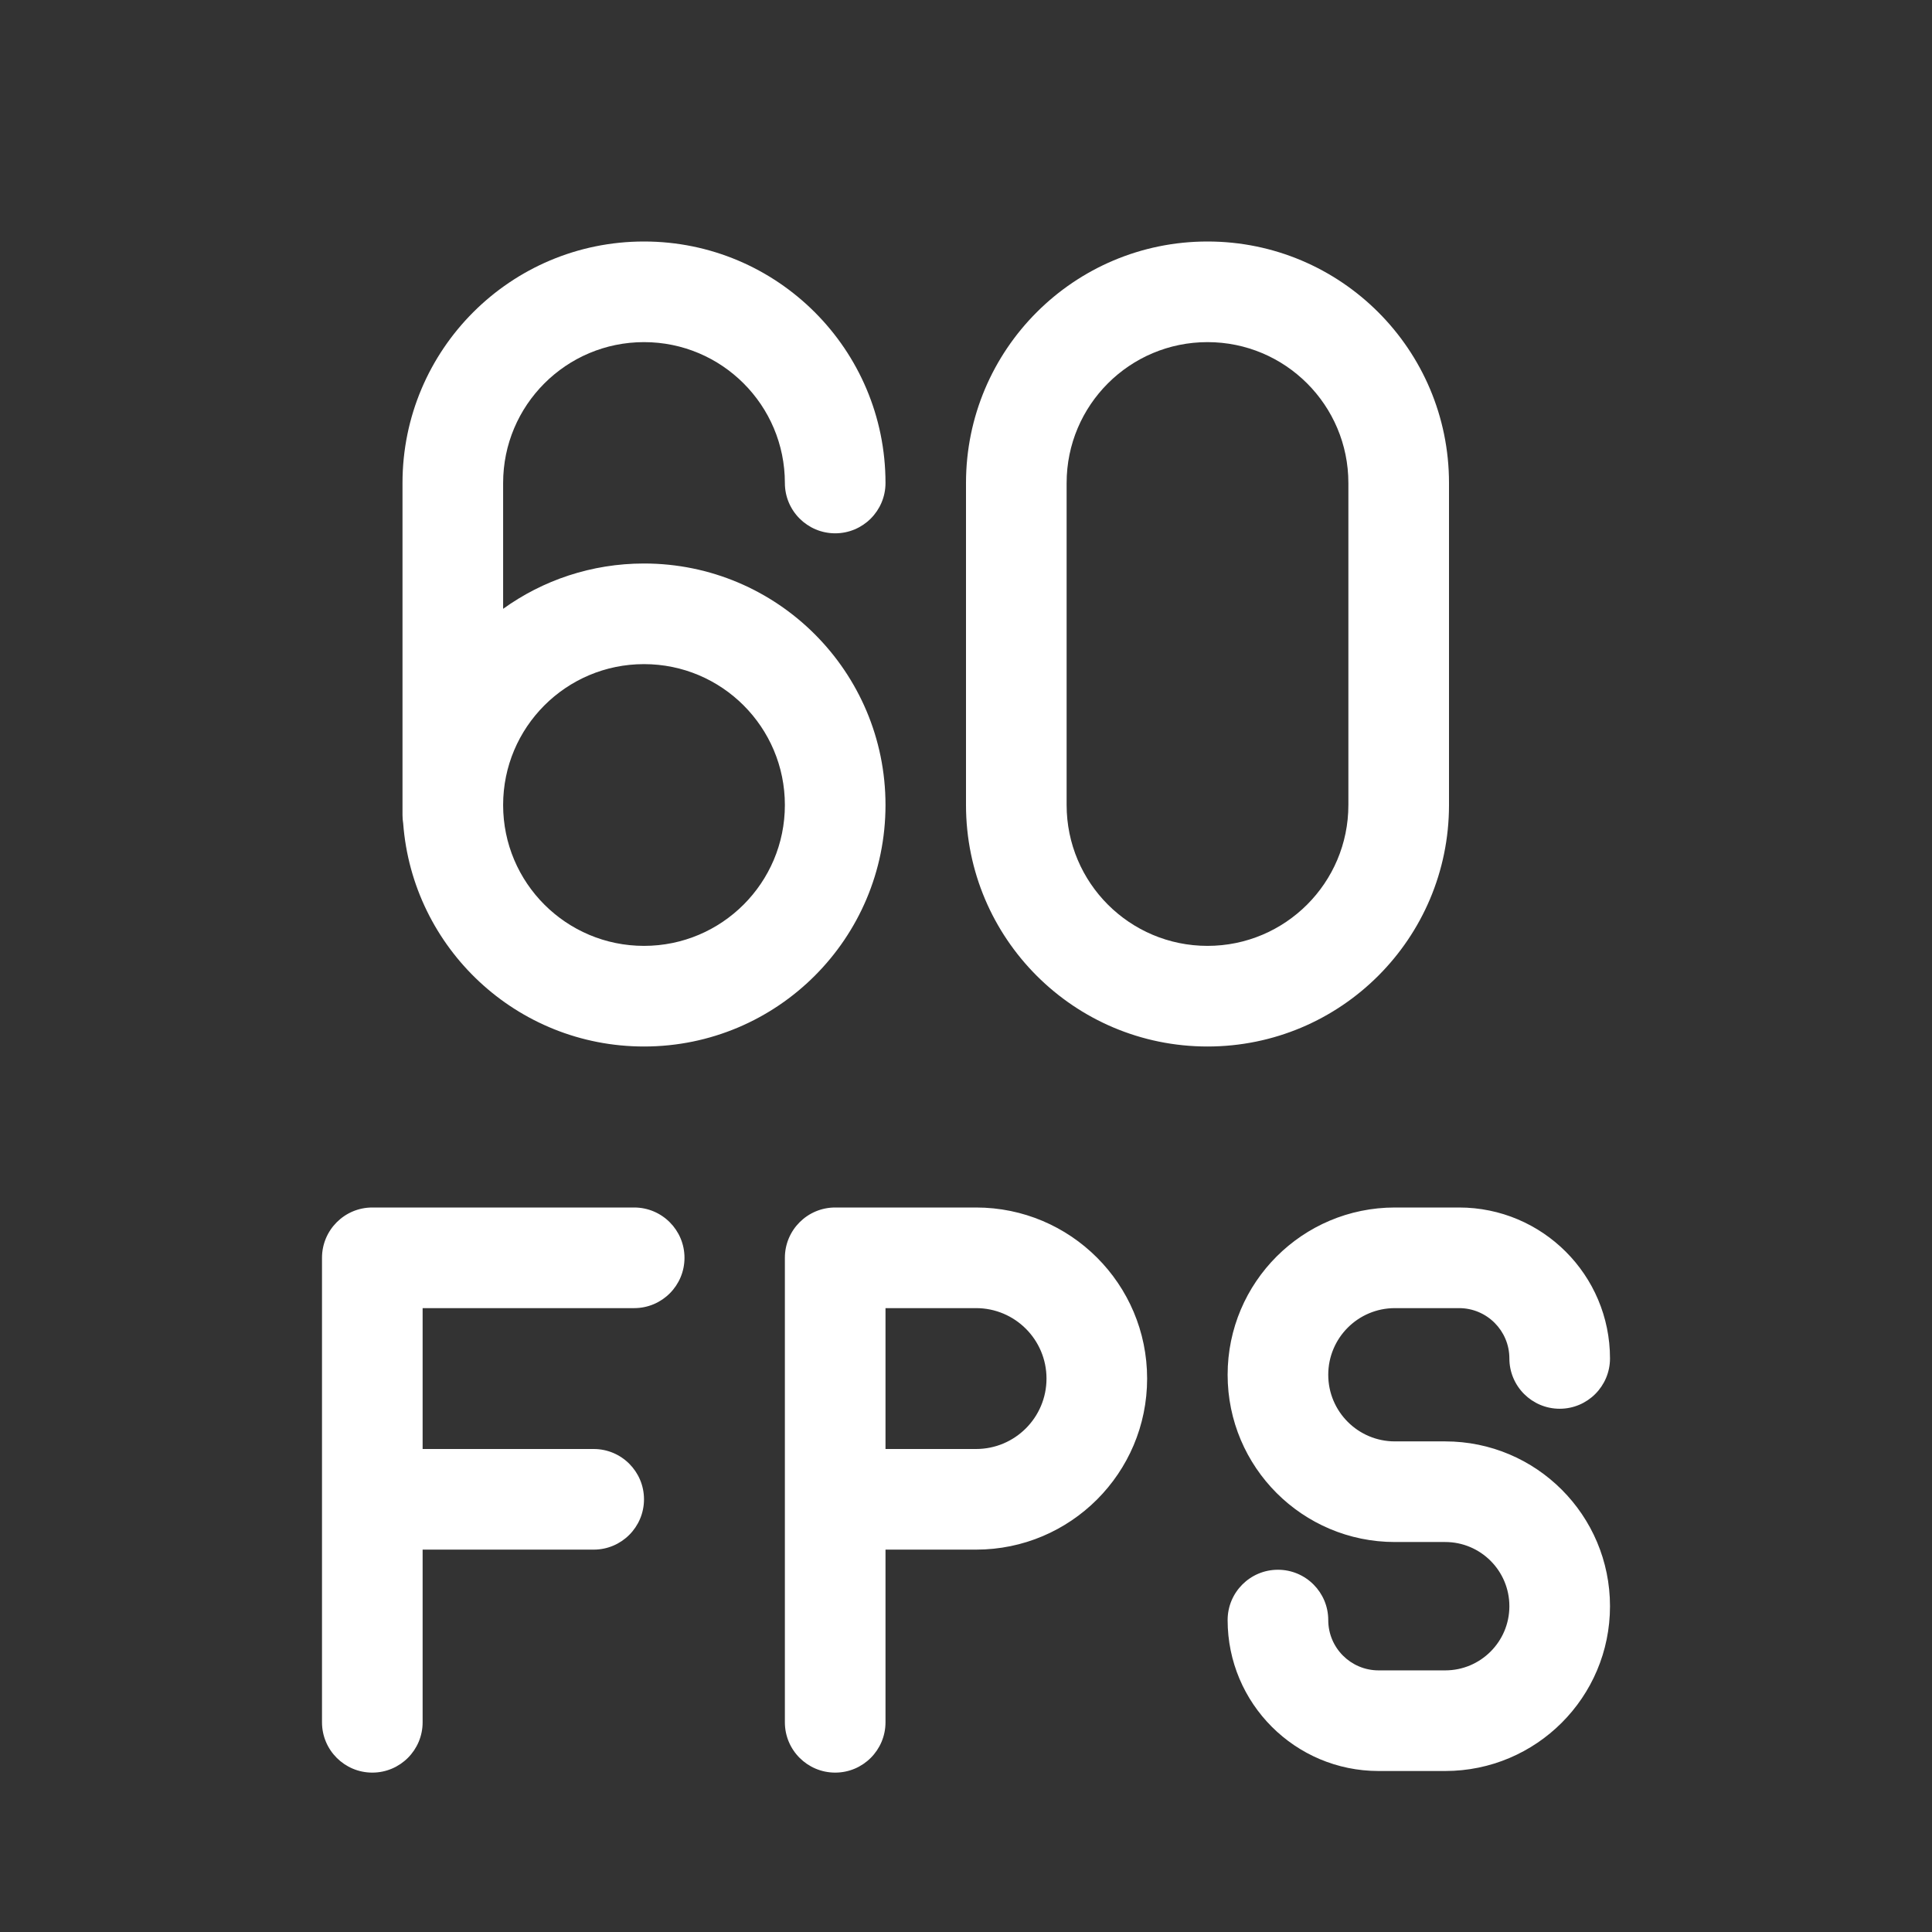<svg width="48" height="48" viewBox="0 0 48 48" fill="none" xmlns="http://www.w3.org/2000/svg">
<rect x="0" y="0" width="48" height="48" fill="#333333" stroke="none"/>
<path d="M24 12C24 8.686 26.686 6 30 6C33.314 6 36 8.686 36 12V20C36 23.314 33.314 26 30 26C26.686 26 24 23.314 24 20V12ZM33.5 12C33.5 10.067 31.933 8.5 30 8.5C28.067 8.5 26.5 10.067 26.5 12V20C26.5 21.933 28.067 23.5 30 23.5C31.933 23.5 33.5 21.933 33.5 20V12ZM10.017 20.458C10.251 23.558 12.84 26 16 26C19.314 26 22 23.314 22 20C22 16.686 19.314 14 16 14C14.694 14 13.485 14.417 12.5 15.126V12C12.5 10.067 14.067 8.5 16 8.5C17.933 8.5 19.5 10.067 19.5 12C19.5 12.69 20.06 13.25 20.75 13.25C21.44 13.25 22 12.69 22 12C22 8.686 19.314 6 16 6C12.686 6 10 8.686 10 12V20.25C10 20.321 10.006 20.39 10.017 20.458ZM16 23.5C14.067 23.5 12.5 21.933 12.5 20C12.5 18.067 14.067 16.5 16 16.5C17.933 16.5 19.5 18.067 19.5 20C19.5 21.933 17.933 23.5 16 23.5ZM9.25 30C8.56 30 8 30.56 8 31.25V42.79C8 43.48 8.56 44.04 9.25 44.04C9.94 44.04 10.5 43.48 10.5 42.79V38.5H14.75C15.44 38.5 16 37.94 16 37.25C16 36.56 15.44 36 14.75 36H10.5V32.5H15.756C16.446 32.5 17.006 31.94 17.006 31.25C17.006 30.56 16.446 30 15.756 30H9.25ZM20.75 30C20.06 30 19.5 30.56 19.5 31.25V42.79C19.5 43.48 20.06 44.04 20.75 44.04C21.44 44.04 22 43.48 22 42.79V38.5H24.25C26.597 38.5 28.5 36.597 28.5 34.25C28.5 31.903 26.597 30 24.25 30H20.75ZM24.25 36H22V32.5H24.25C25.216 32.5 26 33.283 26 34.25C26 35.217 25.216 36 24.25 36ZM33 34.156C33 33.241 33.741 32.5 34.656 32.5H36.25C36.94 32.5 37.5 33.06 37.5 33.75C37.5 34.44 38.06 35 38.75 35C39.44 35 40 34.44 40 33.75C40 31.679 38.321 30 36.25 30H34.656C32.361 30 30.5 31.86 30.5 34.156C30.5 36.451 32.361 38.311 34.656 38.311H35.906C36.786 38.311 37.5 39.025 37.5 39.906C37.5 40.786 36.786 41.5 35.906 41.5H34.25C33.56 41.5 33 40.94 33 40.25C33 39.56 32.44 39 31.75 39C31.06 39 30.5 39.56 30.5 40.25C30.5 42.321 32.179 44 34.25 44H35.906C38.167 44 40 42.167 40 39.906C40 37.644 38.167 35.811 35.906 35.811H34.656C33.741 35.811 33 35.07 33 34.156Z" fill="#ffffff"/>
</svg>
